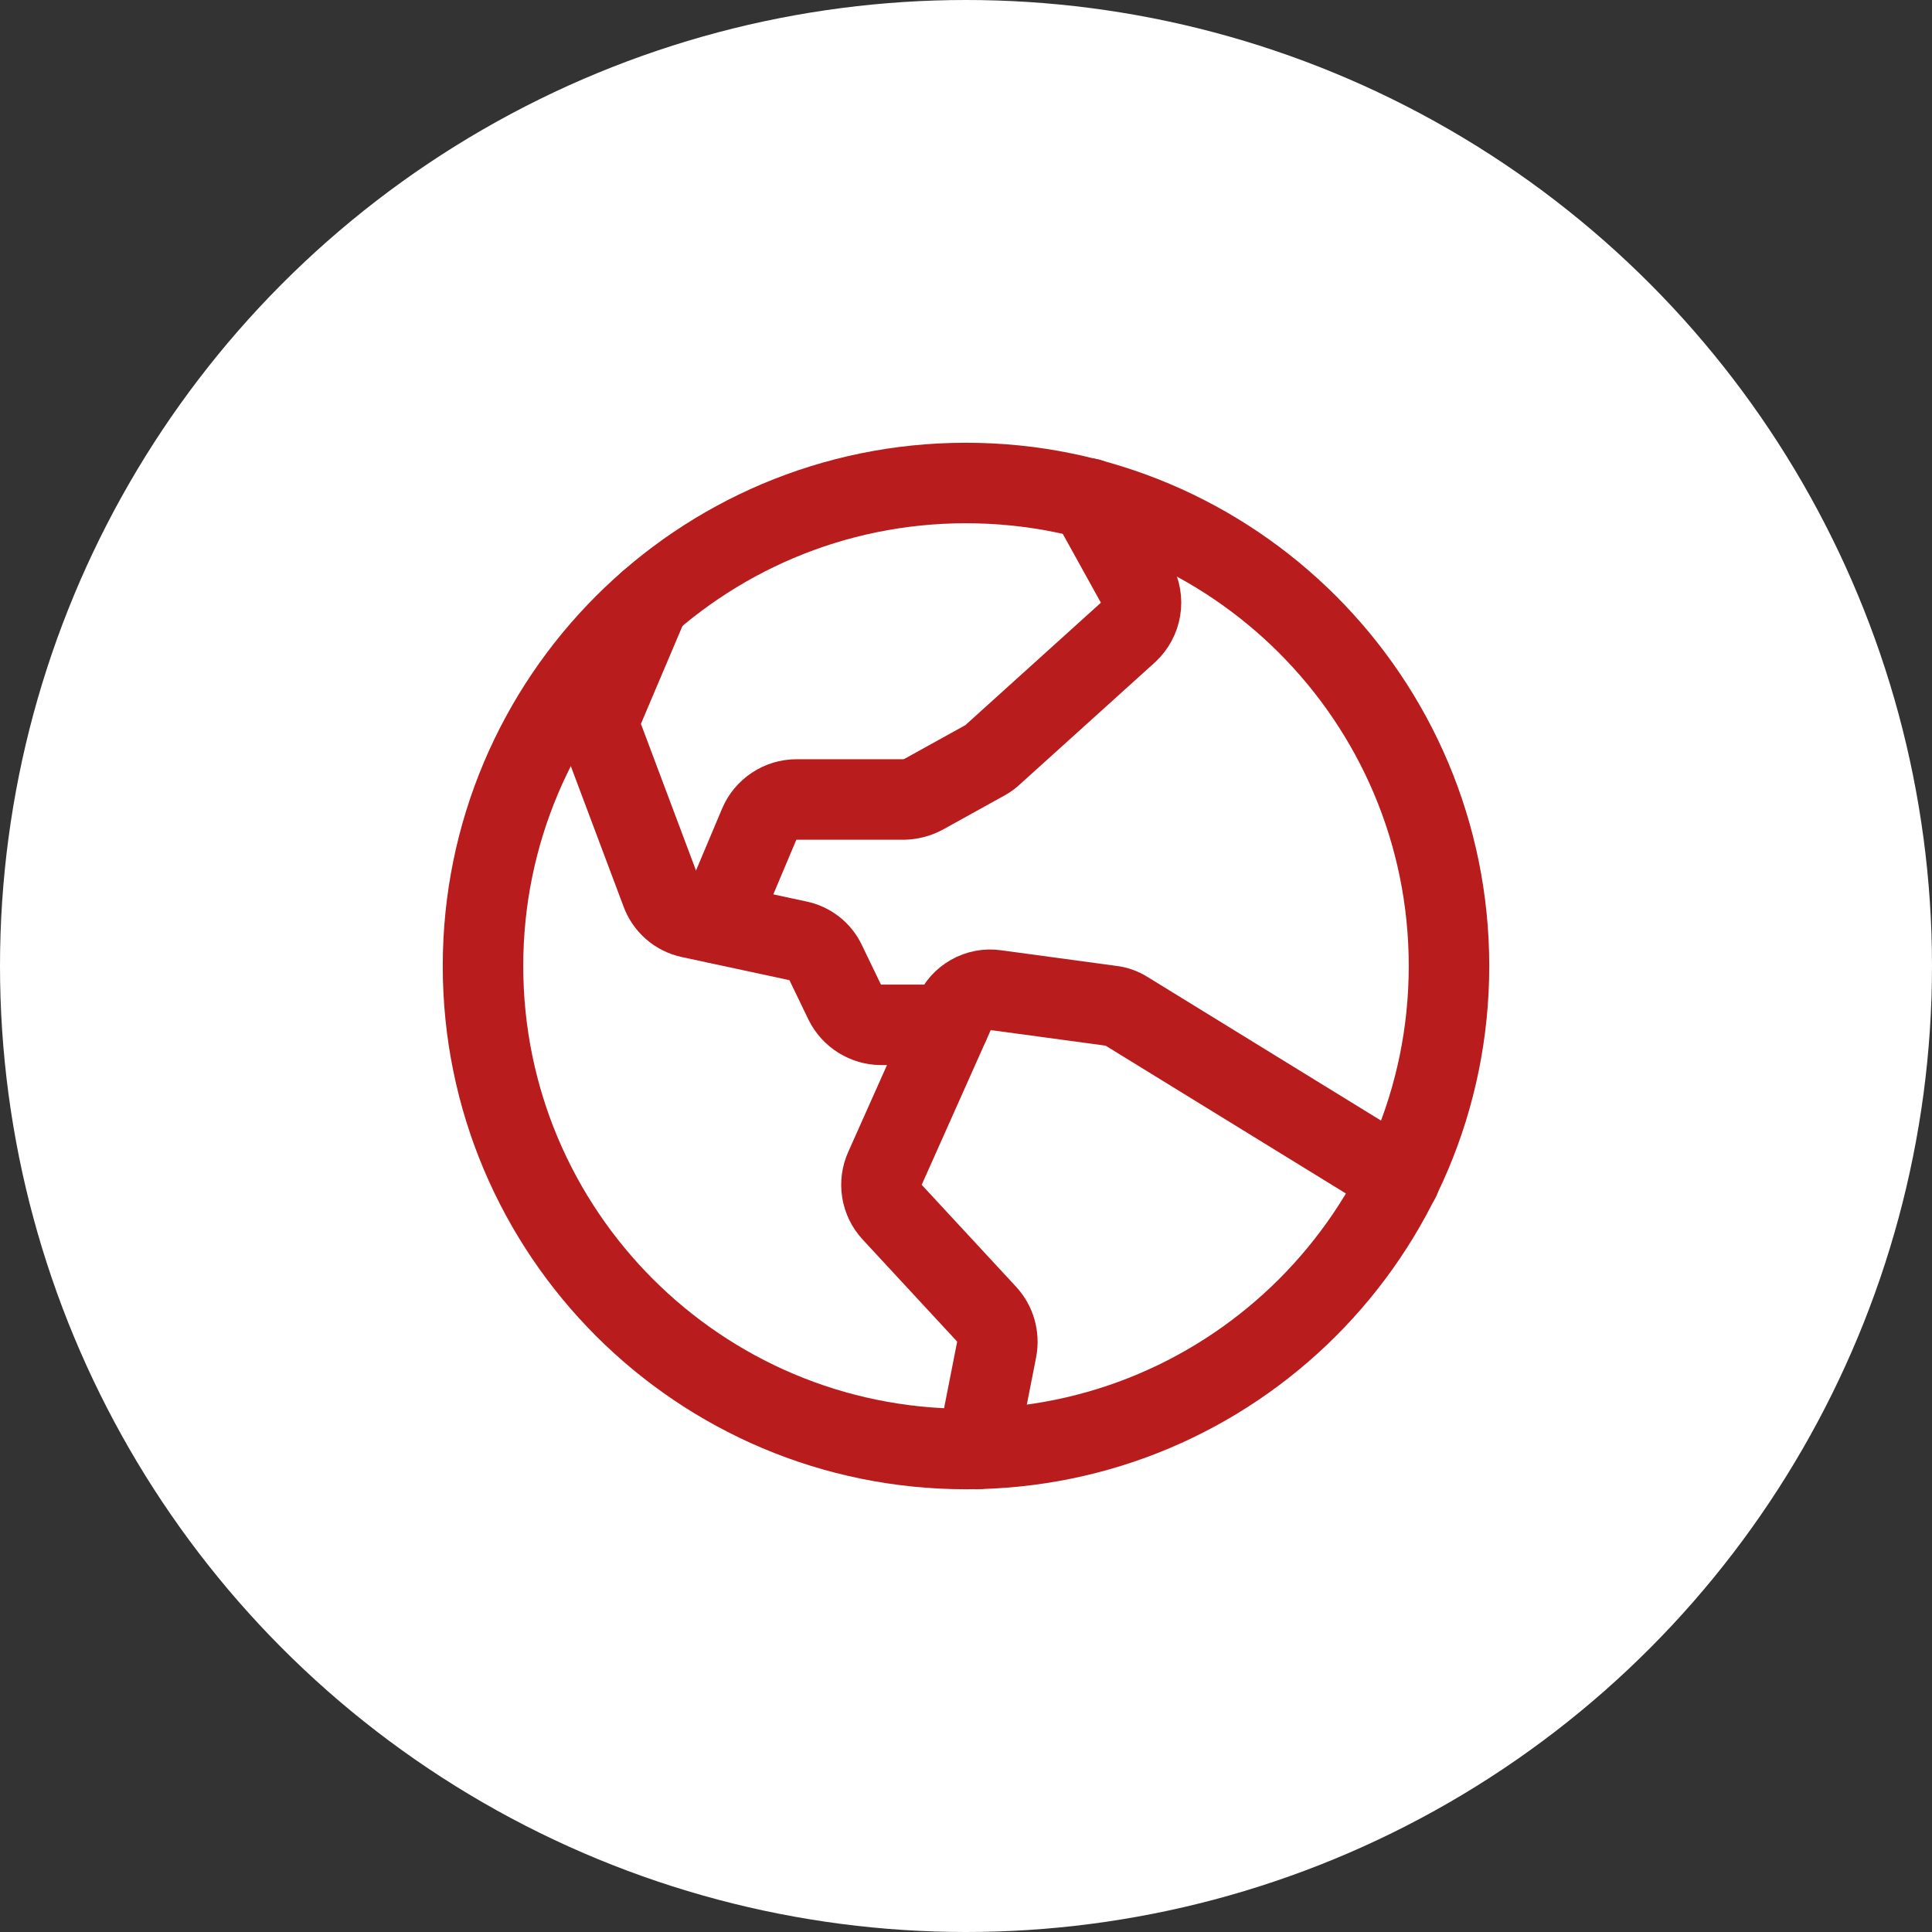 <svg width="48" height="48" viewBox="0 0 48 48" fill="none" xmlns="http://www.w3.org/2000/svg">
<rect x="0" y="0" width="48" height="48" fill="#333333" stroke="none"/>
<circle cx="24" cy="24" r="24" fill="white"/>
<path d="M24 36C30.627 36 36 30.627 36 24C36 17.373 30.627 12 24 12C17.373 12 12 17.373 12 24C12 30.627 17.373 36 24 36Z" stroke="#B91C1C" stroke-width="2" stroke-linecap="round" stroke-linejoin="round"/>
<path d="M34.775 29.3L27.988 25.125C27.871 25.05 27.738 25.003 27.6 24.988L24.738 24.6C24.524 24.569 24.306 24.61 24.119 24.717C23.931 24.823 23.784 24.989 23.7 25.188L21.988 29.025C21.907 29.203 21.881 29.402 21.912 29.595C21.943 29.788 22.03 29.968 22.163 30.113L24.512 32.65C24.619 32.767 24.697 32.906 24.74 33.058C24.783 33.21 24.791 33.37 24.762 33.525L24.275 36" stroke="#B91C1C" stroke-width="2" stroke-linecap="round" stroke-linejoin="round"/>
<path d="M16.125 14.95L15 17.6C14.902 17.835 14.898 18.099 14.988 18.337L16.425 22.163C16.481 22.322 16.577 22.464 16.704 22.576C16.831 22.688 16.985 22.765 17.15 22.8L19.825 23.375C19.973 23.405 20.113 23.469 20.232 23.562C20.352 23.656 20.448 23.776 20.512 23.913L20.988 24.9C21.072 25.067 21.2 25.208 21.359 25.307C21.518 25.406 21.7 25.46 21.887 25.462H23.575" stroke="#B91C1C" stroke-width="2" stroke-linecap="round" stroke-linejoin="round"/>
<path d="M27.062 12.387L28.225 14.488C28.332 14.685 28.371 14.912 28.335 15.134C28.299 15.356 28.189 15.559 28.025 15.713L24.663 18.75C24.606 18.804 24.543 18.85 24.475 18.887L22.938 19.738C22.791 19.815 22.628 19.858 22.462 19.863H19.788C19.59 19.863 19.398 19.922 19.234 20.031C19.069 20.14 18.94 20.294 18.863 20.475L17.825 22.938" stroke="#B91C1C" stroke-width="2" stroke-linecap="round" stroke-linejoin="round"/>
</svg>
